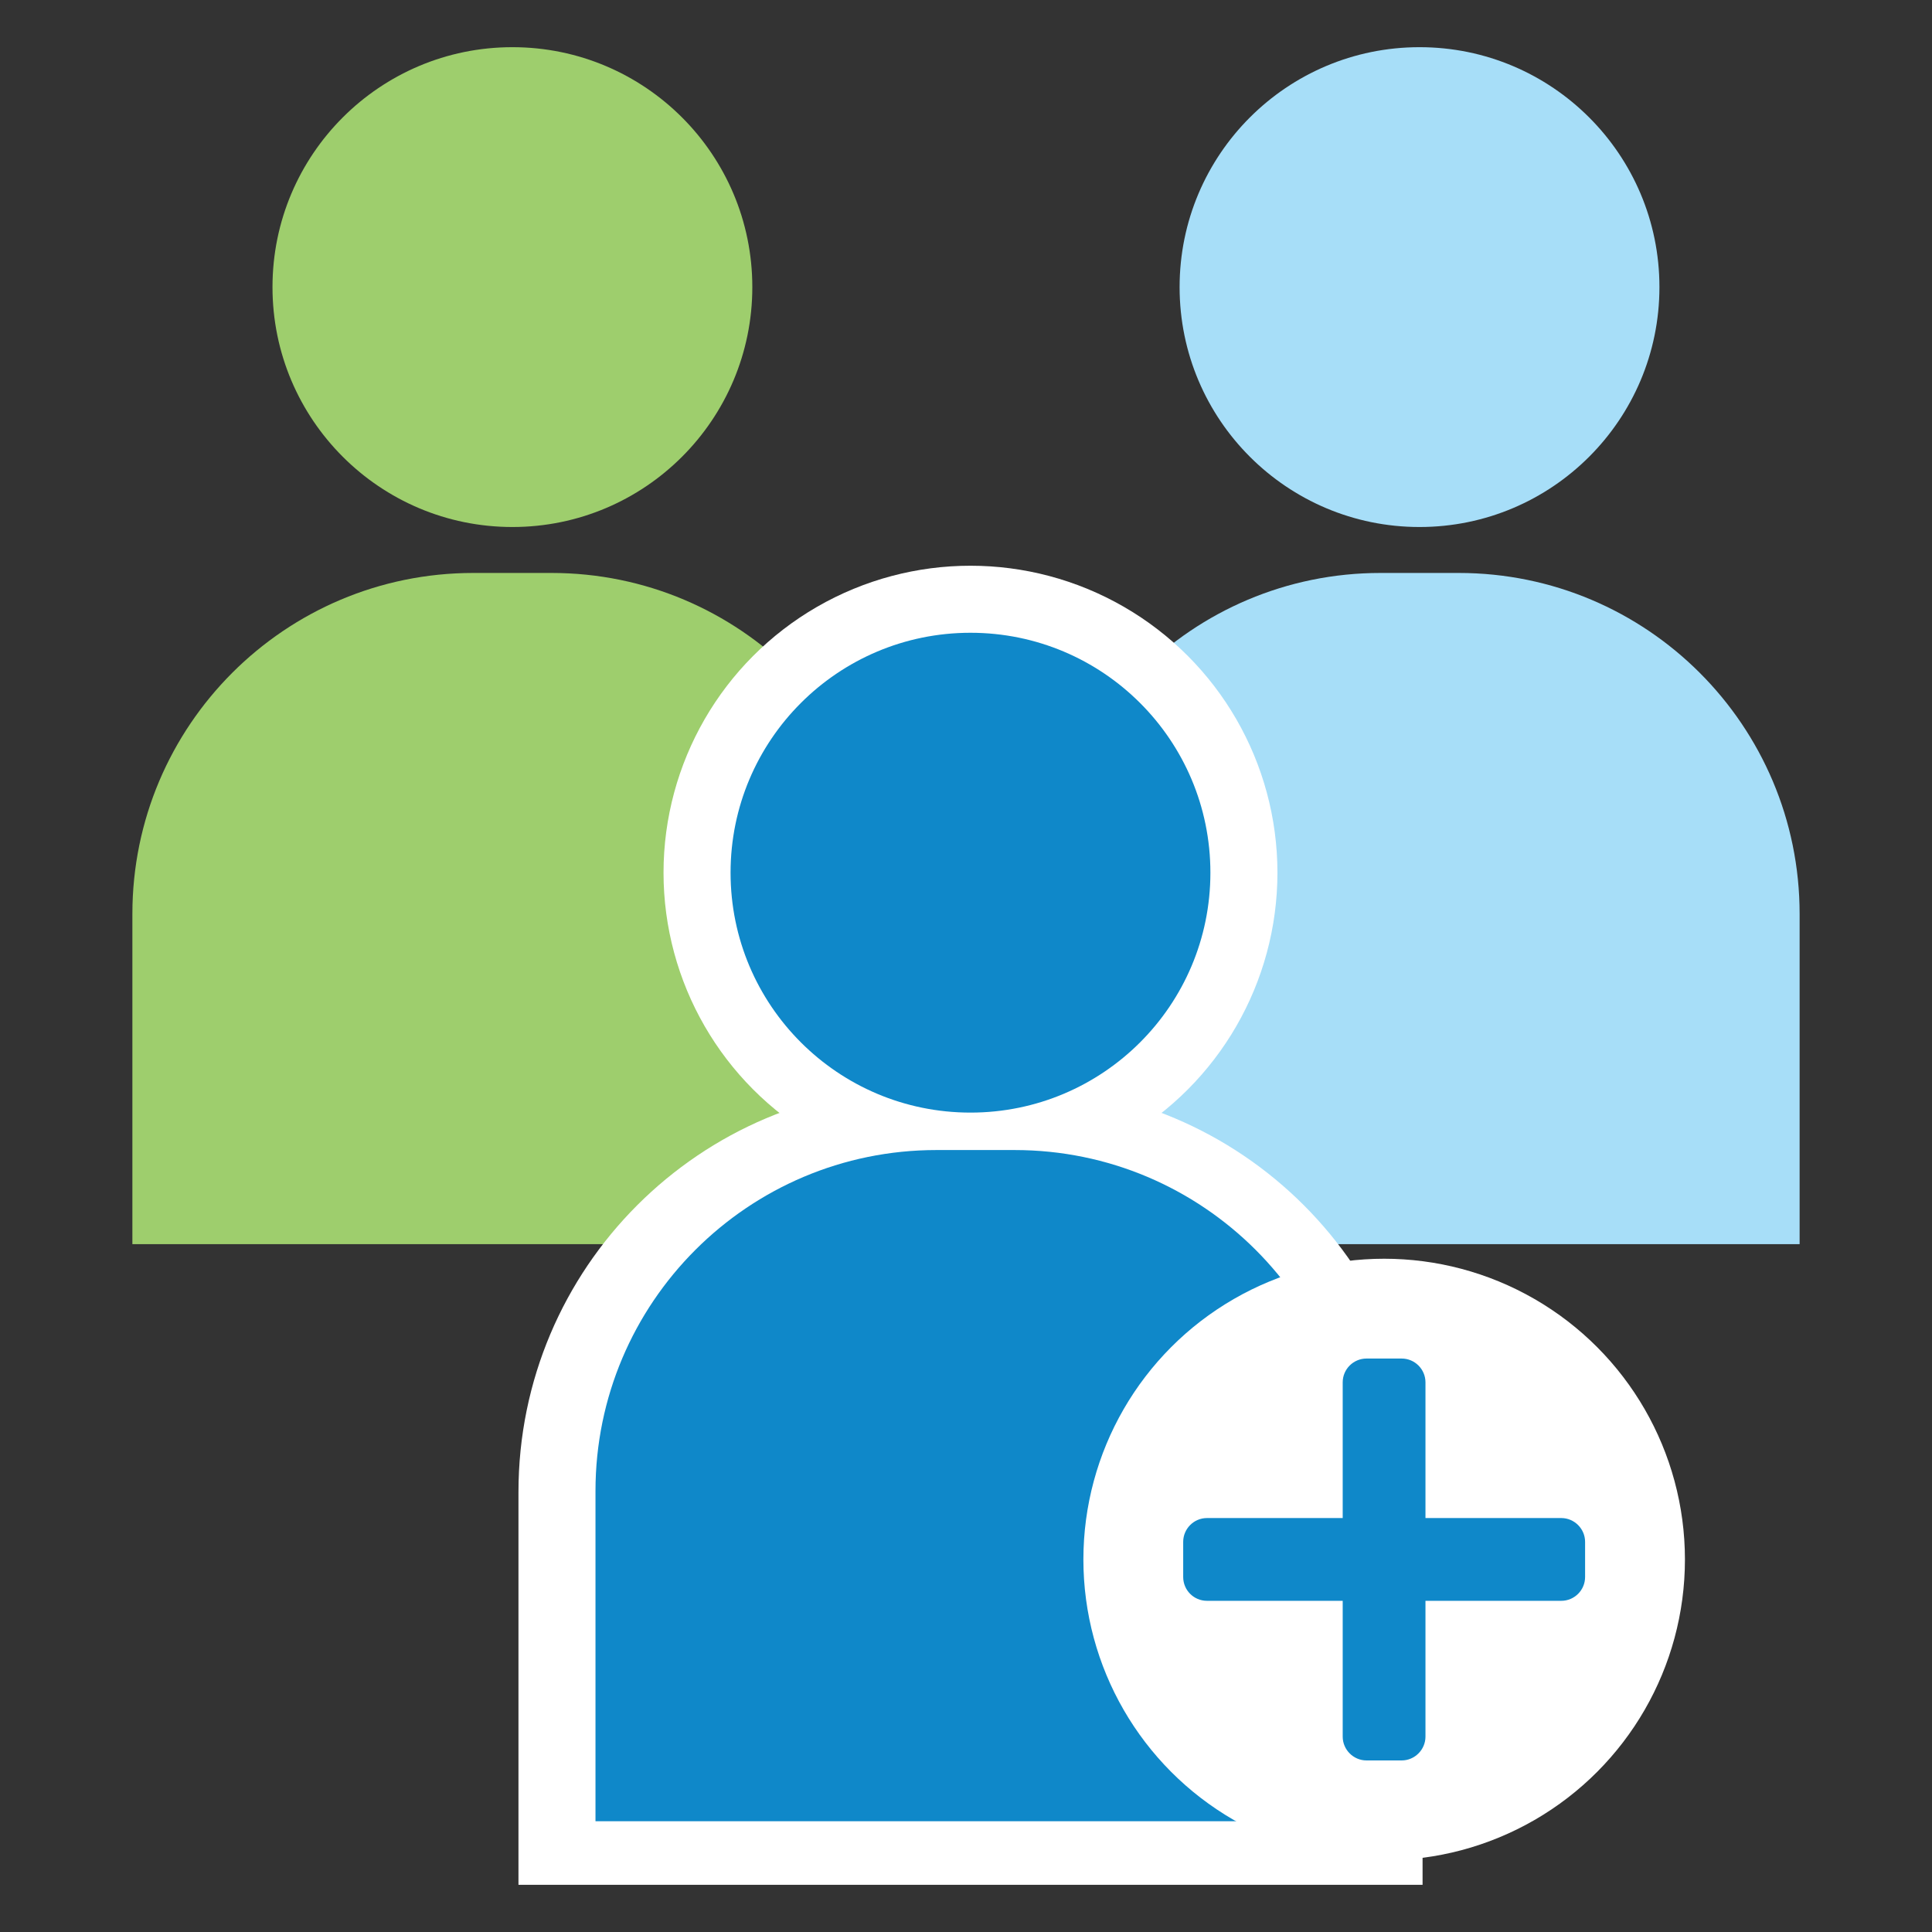 <?xml version="1.0" encoding="UTF-8"?><svg id="Layer_1" xmlns="http://www.w3.org/2000/svg" viewBox="0 0 500 500"><rect x="0" y="0" width="500" height="500" fill="#333333" stroke="none"/><defs><style>.cls-1{fill:#0f88c9;}.cls-2{fill:#fff;}.cls-3{fill:#a7def8;}.cls-4{fill:#9ece6d;}</style></defs><g><path class="cls-4" d="M230.96,321.99v-85.47c0-48.73-39.51-88.24-88.24-88.24h-20.23c-48.72,0-88.23,39.51-88.23,88.24v85.47H230.96Z"/><circle class="cls-4" cx="132.61" cy="74.3" r="62.09"/></g><g><path class="cls-3" d="M465.74,321.99v-85.47c0-48.73-39.51-88.24-88.24-88.24h-20.23c-48.73,0-88.24,39.51-88.24,88.24v85.47h196.7"/><circle class="cls-3" cx="367.37" cy="74.3" r="62.09"/></g><path class="cls-2" d="M134.18,487.79v-101.67c0-57.97,46.99-104.96,104.96-104.96h24.06c57.97,0,104.96,46.99,104.96,104.96v101.67"/><circle class="cls-2" cx="251.16" cy="225.85" r="79.44"/><path class="cls-1" d="M350.82,471.34v-85.47c0-48.73-39.51-88.24-88.24-88.24h-20.23c-48.73,0-88.24,39.51-88.24,88.24v85.47h196.71Z"/><circle class="cls-1" cx="251.16" cy="225.85" r="62.09"/><circle class="cls-2" cx="358.22" cy="403.6" r="77.84"/><path class="cls-1" d="M410.22,399.03v9.1c0,3.41-2.78,6.16-6.16,6.16h-35.15v35.15c0,3.38-2.78,6.16-6.16,6.16h-9.1c-3.38,0-6.16-2.78-6.16-6.16v-35.15h-35.12c-3.41,0-6.16-2.75-6.16-6.16v-9.1c0-3.38,2.75-6.16,6.16-6.16h35.12v-35.12c0-3.41,2.78-6.16,6.16-6.16h9.1c3.38,0,6.16,2.75,6.16,6.16v35.12h35.15c3.38,0,6.16,2.78,6.16,6.16Z"/></svg>